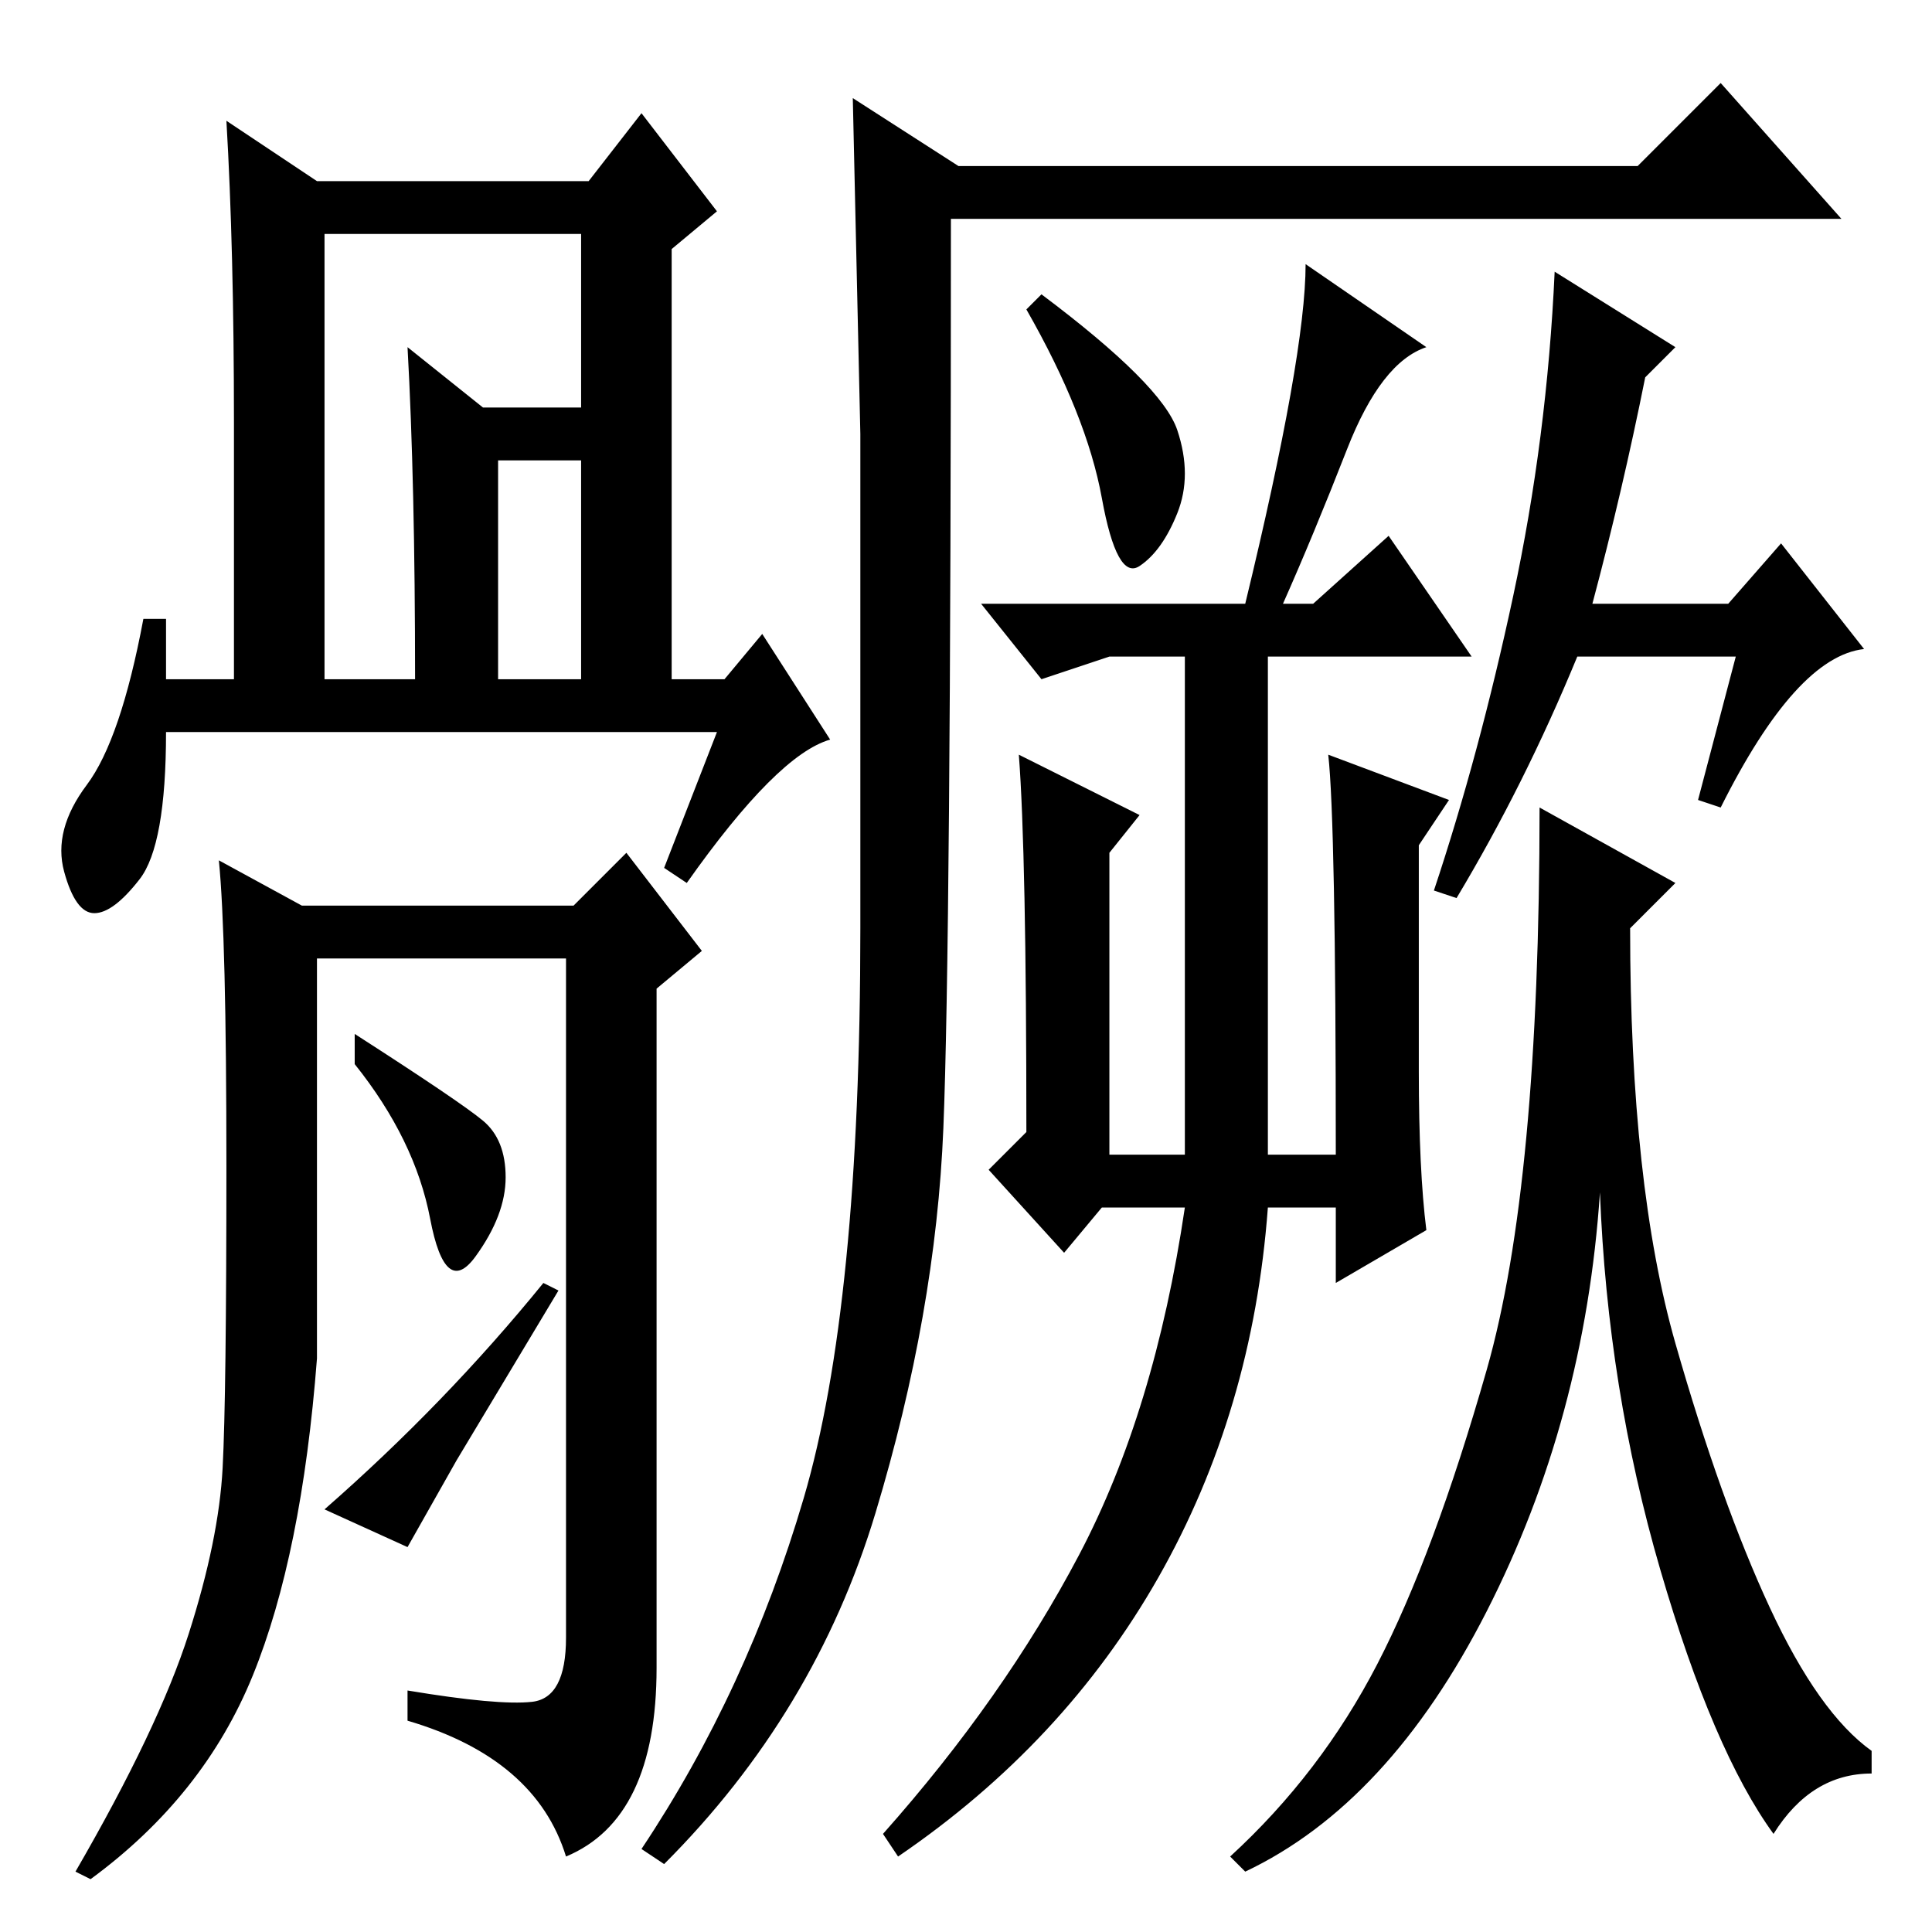 <?xml version="1.0" standalone="no"?>
<!DOCTYPE svg PUBLIC "-//W3C//DTD SVG 1.1//EN" "http://www.w3.org/Graphics/SVG/1.1/DTD/svg11.dtd" >
<svg xmlns="http://www.w3.org/2000/svg" xmlns:xlink="http://www.w3.org/1999/xlink" version="1.1" viewBox="0 -36 256 256">
  <g transform="matrix(1 0 0 -1 0 220)">
   <path fill="currentColor"
d="M127 234h90l11 11l16 -18h-118q0 -96 -1 -120.5t-9 -51t-28 -46.5l-3 2q14 21 21.5 46.5t7.5 75.5v65.5t-1 44.5zM156 199q2 -6 0 -11t-5 -7t-5 9t-10 25l2 2q16 -12 18 -18zM188 114q0 -13 1 -21l-12 -7v10h-9q-2 -27 -14.5 -49t-34.5 -37l-2 3q16 18 26 37t14 46h-11
l-5 -6l-10 11l5 5q0 37 -1 50l16 -8l-4 -5v-40h10v66h-10l-9 -3l-8 10h35q8 33 8 45l16 -11q-6 -2 -10.5 -13.5t-8.5 -20.5h4l10 9l11 -16h-27v-66h9q0 44 -1 53l16 -6l-4 -6v-30zM193 137l-3 1q6 18 10.5 39t5.5 43l16 -10l-4 -4q-3 -15 -7 -30h18l7 8l11 -14
q-9 -1 -19 -21l-3 1l5 19h-21q-7 -17 -16 -32zM235 13q-8 11 -15 35t-8 50q-2 -30 -15 -55.5t-32 -34.5l-2 2q12 11 19.5 25.5t14.5 39t7 74.5l18 -10l-6 -6q0 -34 6 -55t12.5 -35t13.5 -19v-3q-8 0 -13 -8zM43 166h12q0 26 -1 44l10 -8h16v-7h-14v-29h11v59h-34v-59z
M95 159h-73q0 -15 -3.5 -19.5t-6 -4.5t-4 5.5t3 11.5t7.5 22h3v-8h9v34q0 23 -1 40l12 -8h36l7 9l10 -13l-6 -5v-57h7l5 6l9 -14q-7 -2 -19 -19l-3 2zM70.5 30.5q4.5 0.5 4.5 8.5v90h-33v-53q-2 -26 -8.5 -42t-21.5 -27l-2 1q11 19 15 31.5t4.5 22t0.5 40t-1 40.5l11 -6h36
l7 7l10 -13l-6 -5v-90q0 -20 -12 -25q-4 13 -21 18v4q12 -2 16.5 -1.5zM64 107.5q3 -2.5 3 -7.5t-4 -10.5t-6 5t-10 20.5v4q14 -9 17 -11.5zM72 86l2 -1l-13.5 -22.5t-6.5 -11.5l-11 5q16 14 29 30z" />
  </g>

</svg>

